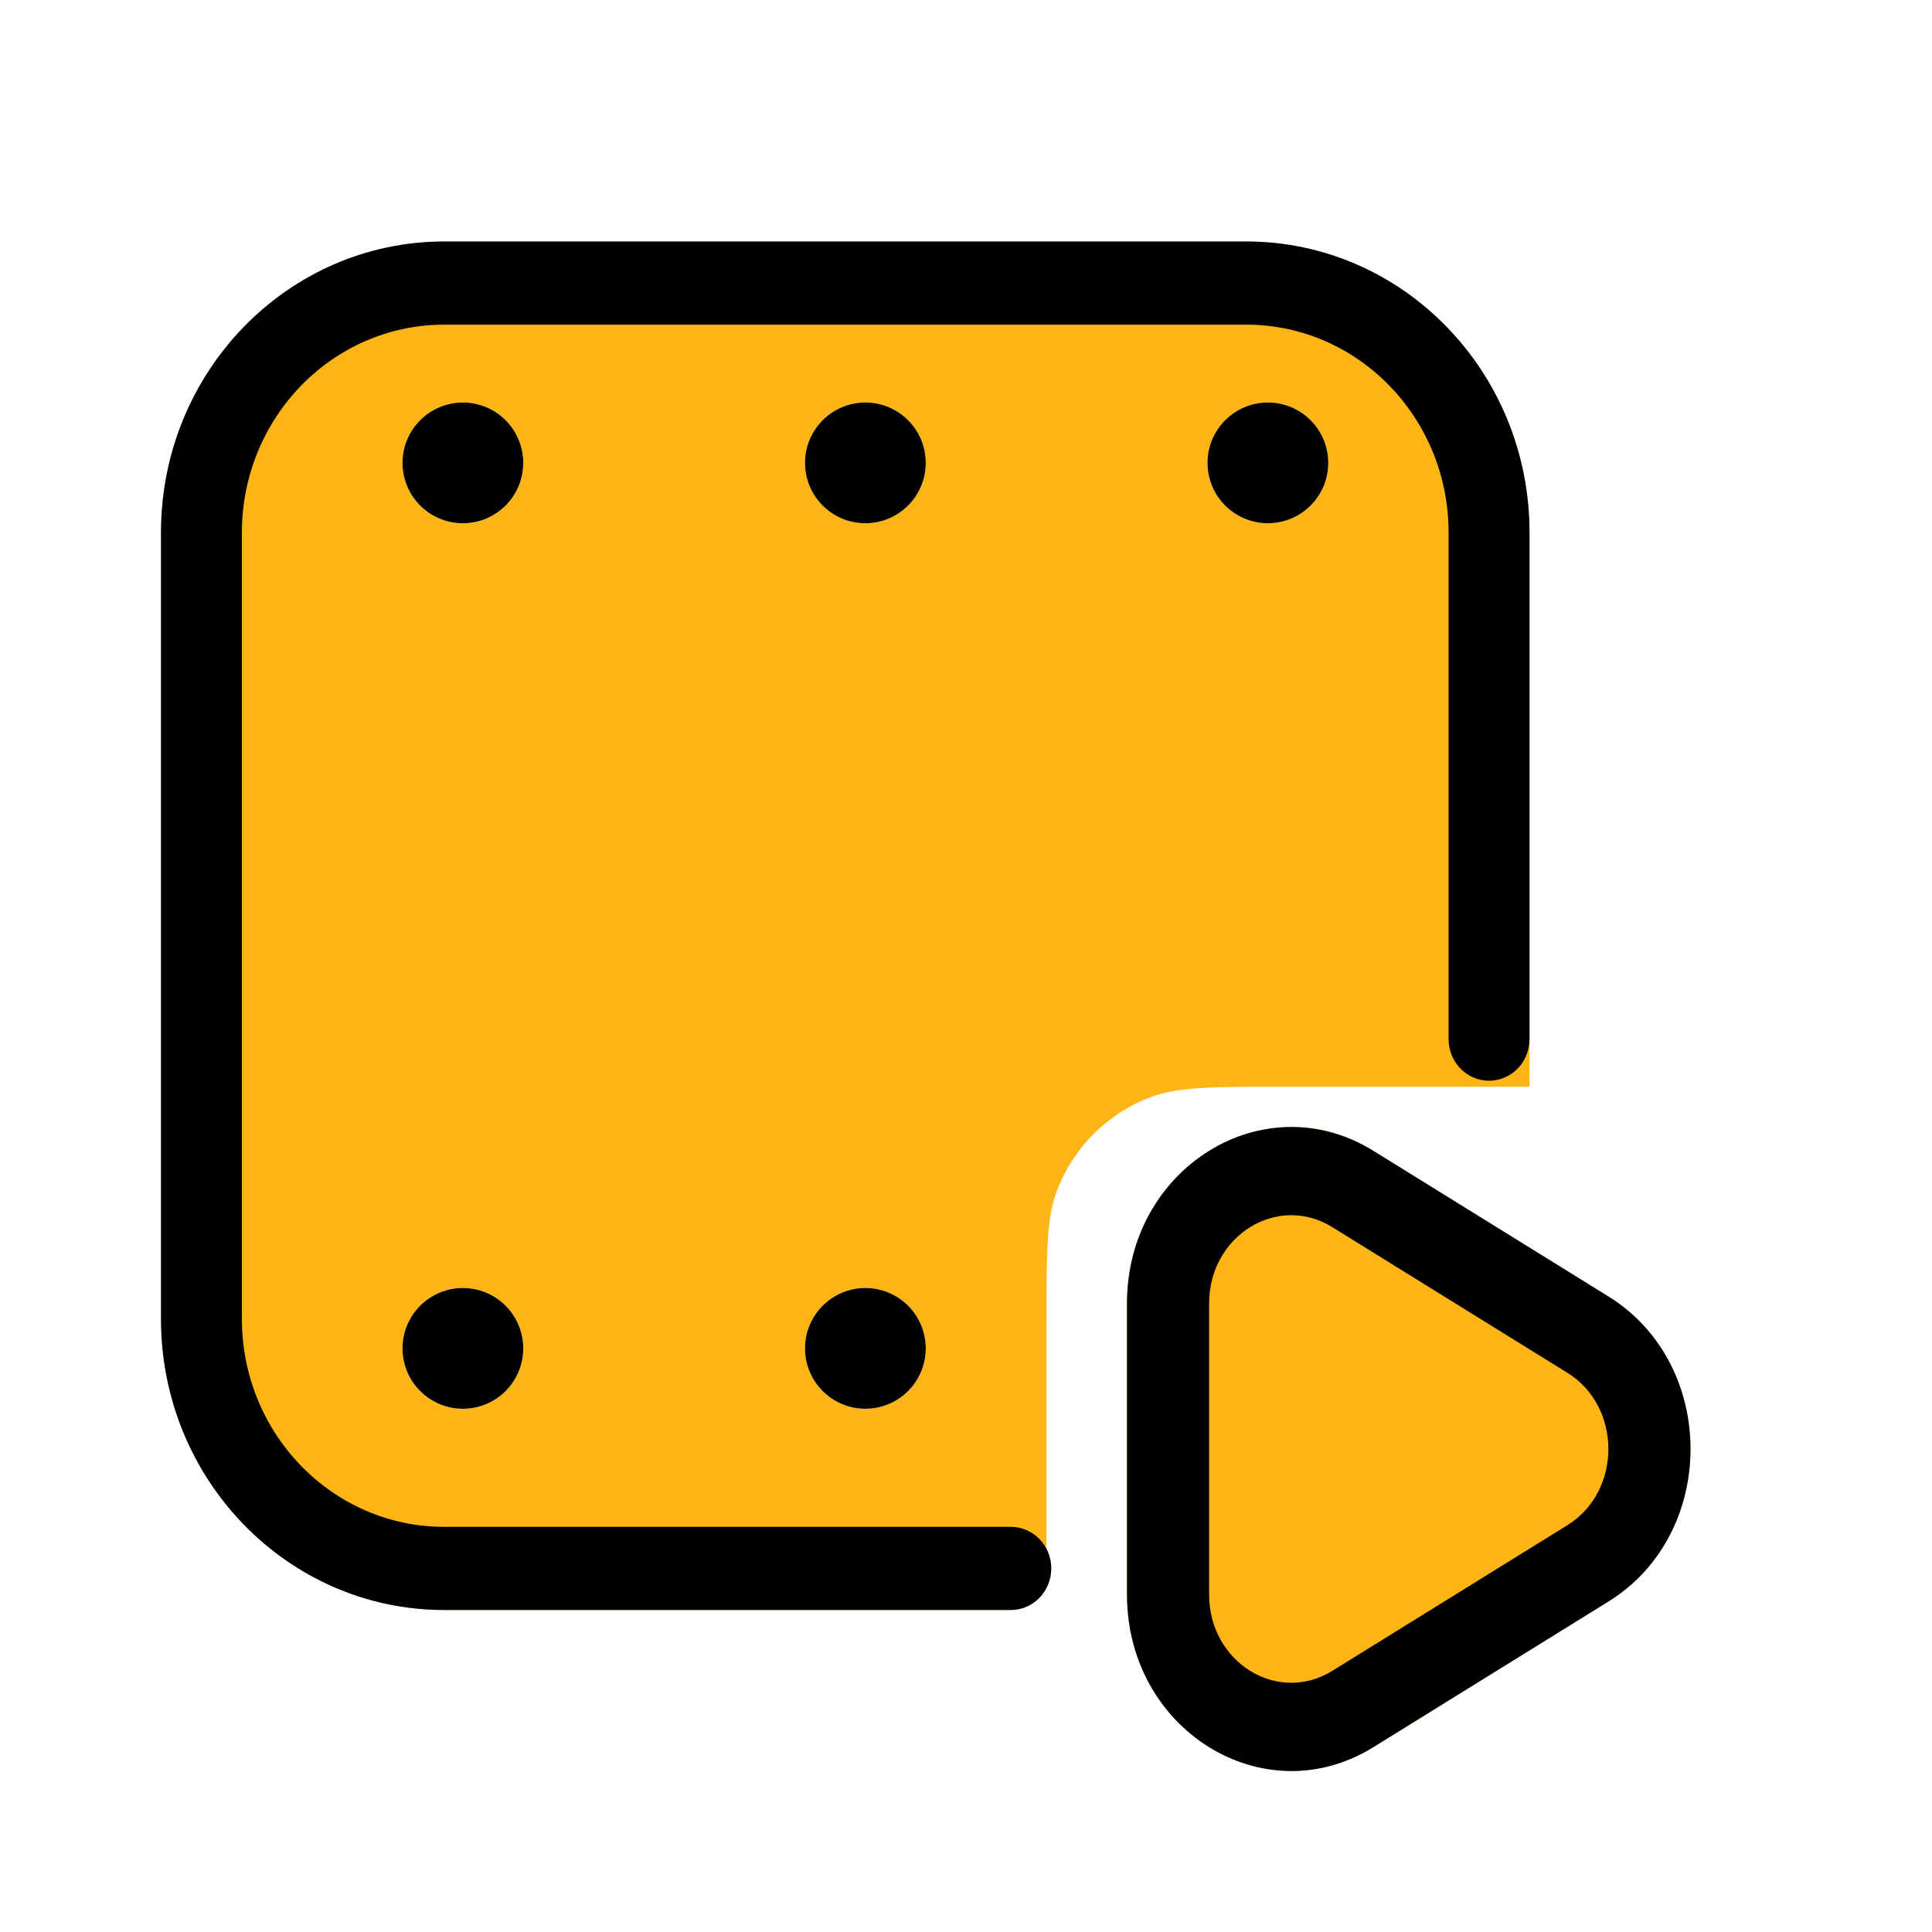 <svg width="24" height="24" viewBox="0 0 24 24" fill="none" xmlns="http://www.w3.org/2000/svg">
<path fill-rule="evenodd" clip-rule="evenodd" d="M2 6.616C2 4.619 3.575 3 5.519 3H15.481C17.425 3 19 4.619 19 6.616V12.909C19 13.194 18.775 13.425 18.497 13.425C18.22 13.425 17.995 13.194 17.995 12.909V6.616C17.995 5.19 16.869 4.033 15.481 4.033H5.519C4.131 4.033 3.005 5.19 3.005 6.616V16.384C3.005 17.811 4.131 18.967 5.519 18.967H12.556C12.834 18.967 13.059 19.198 13.059 19.483C13.059 19.769 12.834 20 12.556 20H5.519C3.575 20 2 18.381 2 16.384V6.616Z" fill="#FDB515"/>
<path fill-rule="evenodd" clip-rule="evenodd" d="M19.98 19.895C21.34 19.053 21.34 16.947 19.98 16.105L17.06 14.296C15.7 13.454 14 14.507 14 16.191L14 19.809C14 21.493 15.7 22.546 17.06 21.704L19.98 19.895Z" fill="#FDB515"/>
<path fill-rule="evenodd" clip-rule="evenodd" d="M19 7.012V13.5H15.92C15.063 13.5 14.635 13.5 14.293 13.629C13.756 13.832 13.332 14.256 13.129 14.793C13 15.135 13 15.563 13 16.42V19.5H4.55C3.694 19.5 3 18.806 3 17.95V5C3 4.448 3.448 4 4 4H17L18.68 6.1L18.68 6.1C18.78 6.225 18.829 6.287 18.868 6.354C18.928 6.46 18.969 6.576 18.988 6.696C19 6.773 19 6.853 19 7.012ZM5.75 6.5C6.164 6.5 6.5 6.164 6.5 5.75C6.5 5.336 6.164 5 5.75 5C5.336 5 5 5.336 5 5.75C5 6.164 5.336 6.5 5.75 6.5ZM6.5 16.75C6.5 17.164 6.164 17.5 5.75 17.5C5.336 17.5 5 17.164 5 16.75C5 16.336 5.336 16 5.75 16C6.164 16 6.5 16.336 6.5 16.75ZM10.75 6.5C11.164 6.5 11.5 6.164 11.5 5.75C11.5 5.336 11.164 5 10.75 5C10.336 5 10 5.336 10 5.75C10 6.164 10.336 6.5 10.75 6.5ZM11.5 16.75C11.5 17.164 11.164 17.5 10.75 17.5C10.336 17.5 10 17.164 10 16.75C10 16.336 10.336 16 10.75 16C11.164 16 11.5 16.336 11.5 16.75ZM15.75 6.5C16.164 6.5 16.5 6.164 16.5 5.75C16.5 5.336 16.164 5 15.75 5C15.336 5 15 5.336 15 5.75C15 6.164 15.336 6.5 15.75 6.5Z" fill="#FDB515"/>
<path fill-rule="evenodd" clip-rule="evenodd" d="M2 6.616C2 4.619 3.575 3 5.519 3H15.481C17.425 3 19 4.619 19 6.616V12.909C19 13.194 18.775 13.425 18.497 13.425C18.22 13.425 17.995 13.194 17.995 12.909V6.616C17.995 5.19 16.869 4.033 15.481 4.033H5.519C4.131 4.033 3.005 5.19 3.005 6.616V16.384C3.005 17.811 4.131 18.967 5.519 18.967H12.556C12.834 18.967 13.059 19.198 13.059 19.483C13.059 19.769 12.834 20 12.556 20H5.519C3.575 20 2 18.381 2 16.384V6.616Z" fill="black"/>
<path fill-rule="evenodd" clip-rule="evenodd" d="M16.55 20.756L19.47 18.947C20.15 18.526 20.15 17.474 19.47 17.053L16.55 15.244C15.87 14.823 15.02 15.349 15.02 16.191L15.02 19.809C15.02 20.651 15.87 21.177 16.55 20.756ZM19.98 19.895C21.34 19.053 21.34 16.947 19.98 16.105L17.06 14.296C15.7 13.454 14 14.507 14 16.191L14 19.809C14 21.493 15.7 22.546 17.06 21.704L19.98 19.895Z" fill="black"/>
<path d="M6.5 5.75C6.5 6.164 6.164 6.5 5.75 6.5C5.336 6.5 5 6.164 5 5.75C5 5.336 5.336 5 5.75 5C6.164 5 6.5 5.336 6.5 5.75Z" fill="black"/>
<path d="M6.5 16.75C6.5 17.164 6.164 17.5 5.75 17.5C5.336 17.5 5 17.164 5 16.75C5 16.336 5.336 16 5.75 16C6.164 16 6.5 16.336 6.5 16.75Z" fill="black"/>
<path d="M11.5 5.75C11.5 6.164 11.164 6.5 10.75 6.5C10.336 6.5 10 6.164 10 5.75C10 5.336 10.336 5 10.75 5C11.164 5 11.5 5.336 11.5 5.75Z" fill="black"/>
<path d="M11.5 16.75C11.5 17.164 11.164 17.5 10.75 17.5C10.336 17.5 10 17.164 10 16.75C10 16.336 10.336 16 10.75 16C11.164 16 11.5 16.336 11.5 16.75Z" fill="black"/>
<path d="M16.5 5.75C16.5 6.164 16.164 6.5 15.75 6.5C15.336 6.5 15 6.164 15 5.75C15 5.336 15.336 5 15.75 5C16.164 5 16.5 5.336 16.5 5.75Z" fill="black"/>
</svg>
